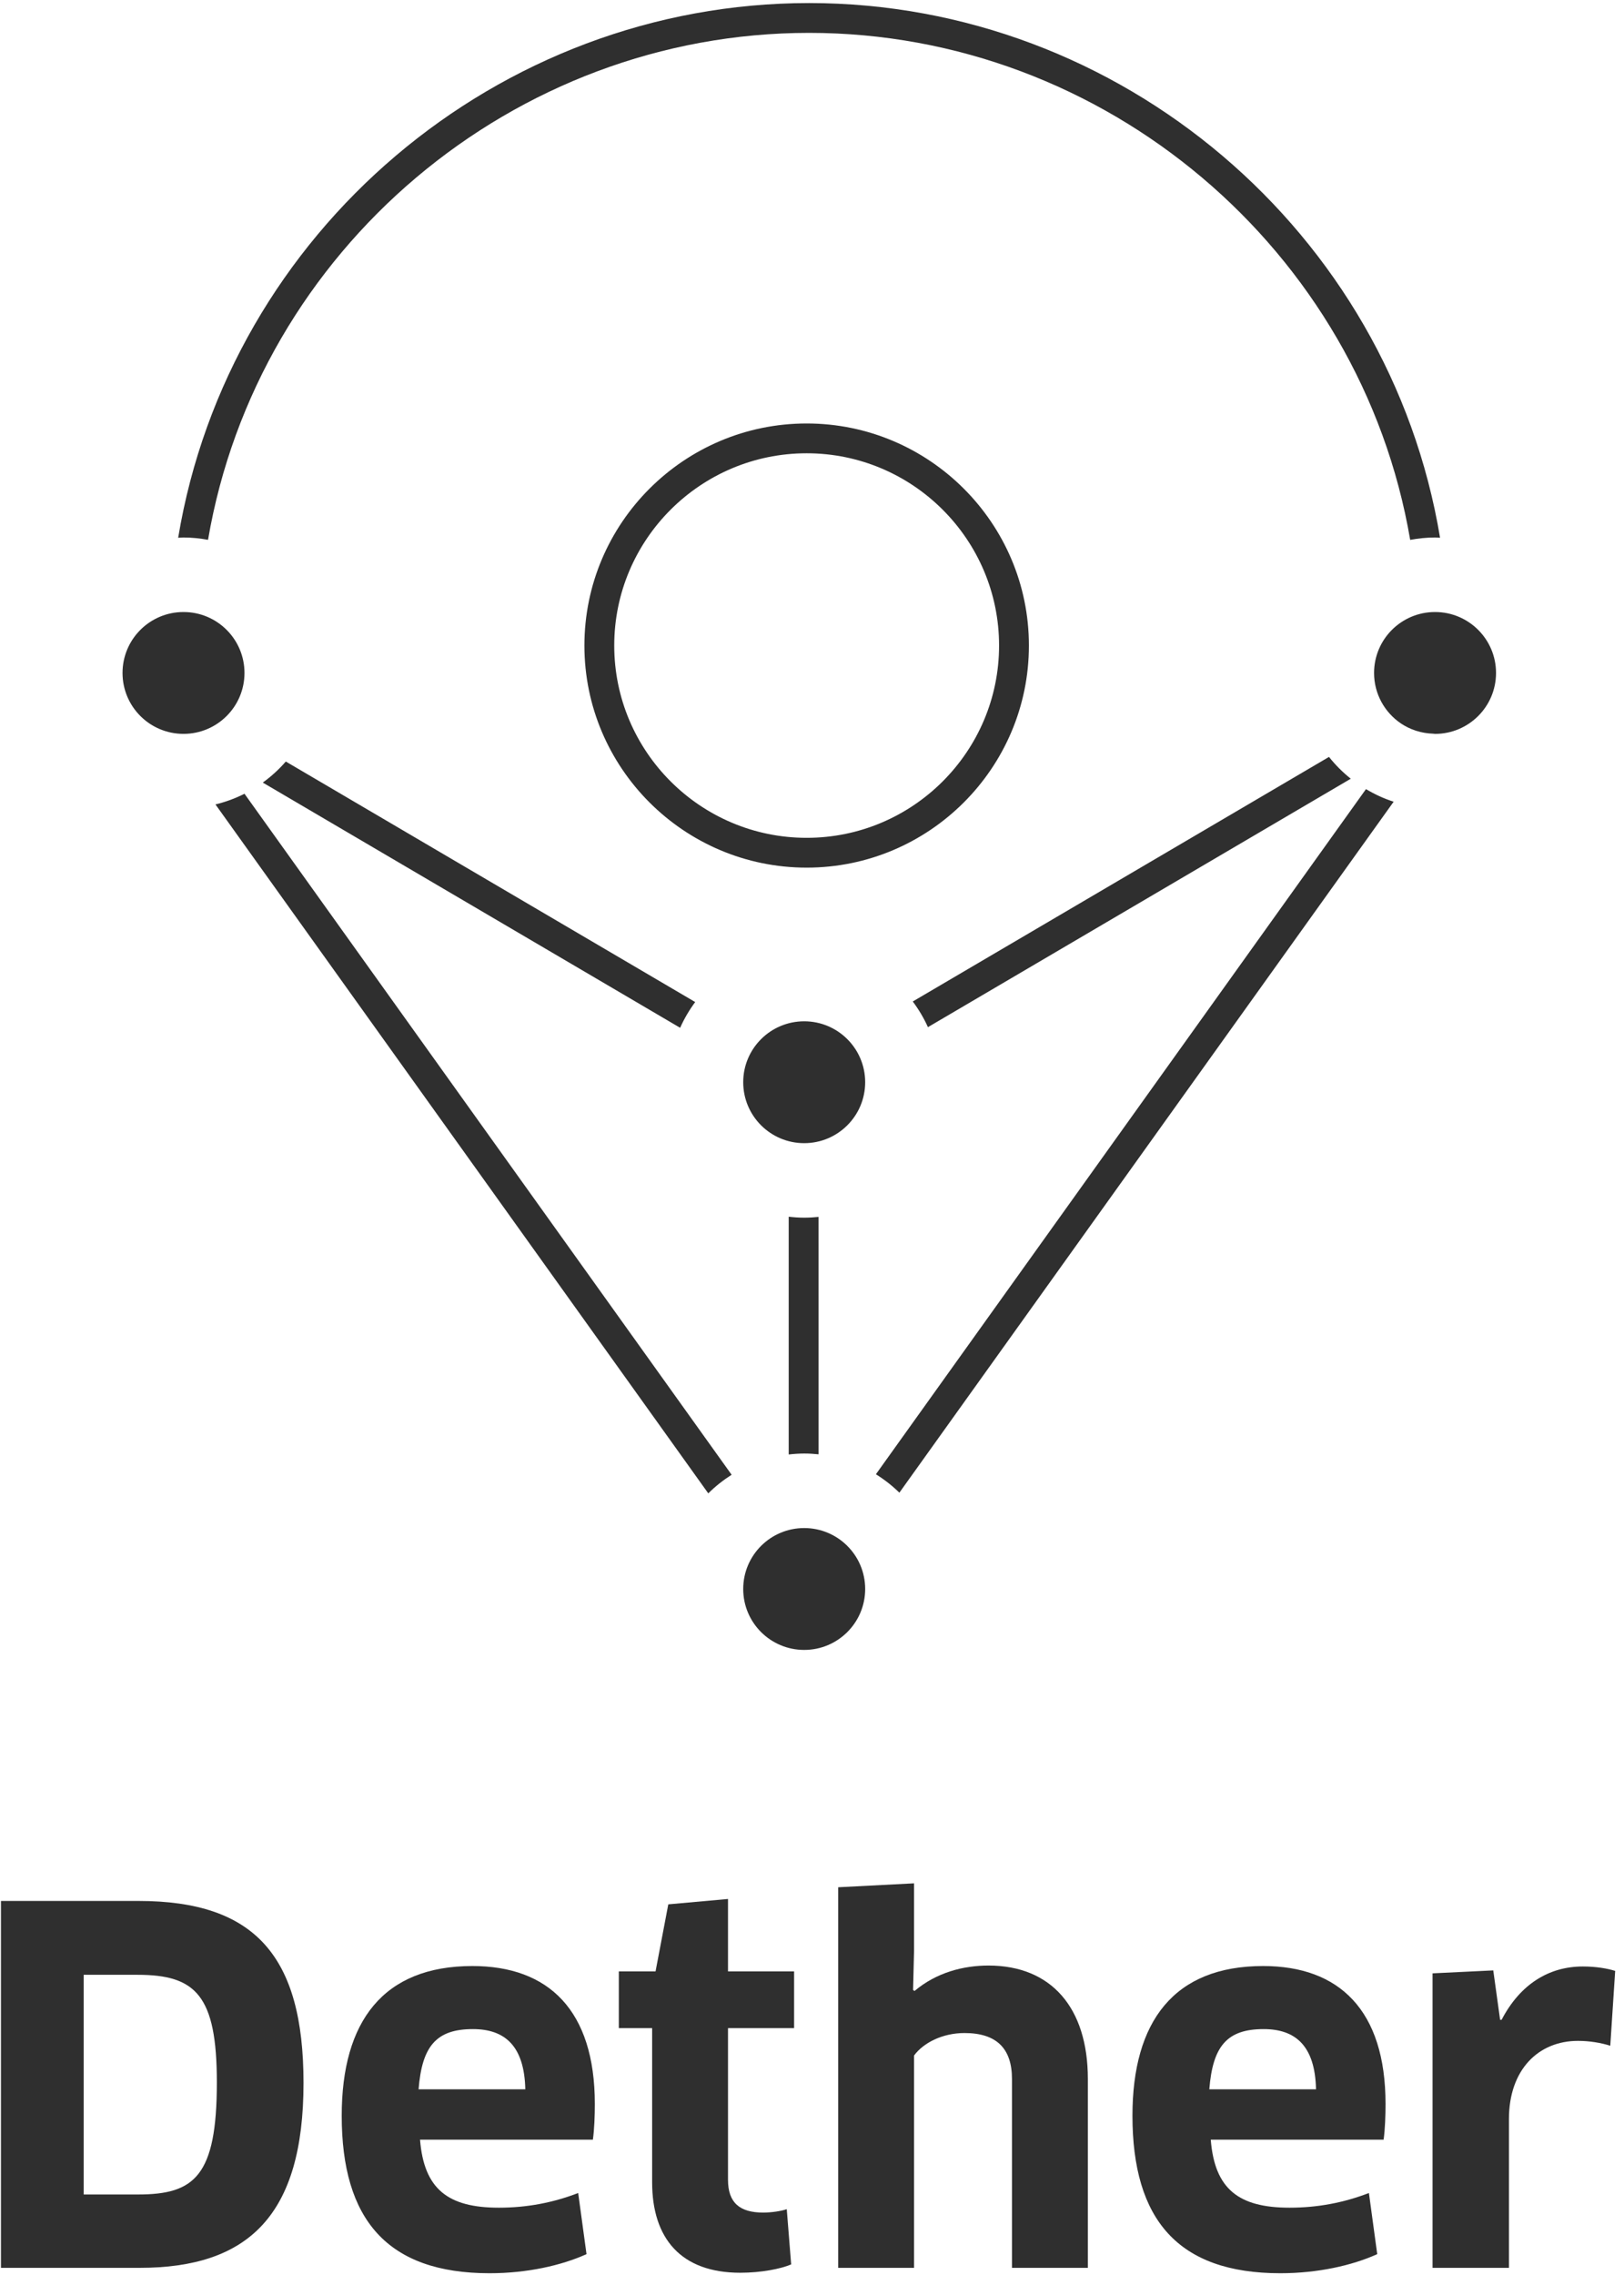 <?xml version="1.0" encoding="UTF-8"?>
<svg width="140px" height="196px" viewBox="0 0 140 196" version="1.1" xmlns="http://www.w3.org/2000/svg" xmlns:xlink="http://www.w3.org/1999/xlink">
    <!-- Generator: Sketch 49.1 (51147) - http://www.bohemiancoding.com/sketch -->
    <title>logo</title>
    <desc>Created with Sketch.</desc>
    <defs></defs>
    <g id="Page-1" stroke="none" stroke-width="1" fill="none" fill-rule="evenodd">
        <g id="logo" transform="translate(-1, -0.334)" fill="#2F2F2F">
            <path d="M70.54,39.386 C61.393,39.386 53.951,46.817 53.951,55.95 C53.951,65.085 61.393,72.516 70.54,72.516 C79.686,72.516 87.127,65.085 87.127,55.95 C87.127,46.817 79.686,39.386 70.54,39.386 M70.54,75.084 C59.975,75.084 51.38,66.501 51.38,55.95 C51.38,45.401 59.975,36.818 70.54,36.818 C81.104,36.818 89.699,45.401 89.699,55.95 C89.699,66.501 81.104,75.084 70.54,75.084 Z M16.819,53.062 C19.723,53.062 22.076,55.412 22.076,58.311 C22.076,61.211 19.723,63.56 16.819,63.56 C13.916,63.56 11.563,61.211 11.563,58.311 C11.563,55.412 13.916,53.062 16.819,53.062 Z M129.968,58.311 C129.968,61.211 127.614,63.561 124.711,63.561 C124.655,63.561 124.602,63.546 124.545,63.544 C123.517,63.511 122.56,63.196 121.761,62.656 C120.37,61.712 119.454,60.118 119.454,58.311 C119.454,55.412 121.808,53.062 124.711,53.062 C127.614,53.062 129.968,55.412 129.968,58.311 Z M75.584,93.571 C75.584,96.471 73.23,98.822 70.327,98.822 C67.424,98.822 65.07,96.471 65.07,93.571 C65.07,90.673 67.424,88.323 70.327,88.323 C73.23,88.323 75.584,90.673 75.584,93.571 Z M75.584,137.232 C75.584,140.132 73.23,142.481 70.327,142.481 C67.424,142.481 65.07,140.132 65.07,137.232 C65.07,134.332 67.424,131.982 70.327,131.982 C73.23,131.982 75.584,134.332 75.584,137.232 Z M70.327,105.241 C70.744,105.241 71.157,105.218 71.563,105.175 L71.565,125.629 C71.158,125.586 70.745,125.562 70.327,125.562 C69.875,125.562 69.431,125.594 68.992,125.644 L68.992,105.159 C69.431,105.21 69.875,105.241 70.327,105.241 Z M25.639,65.943 L60.93,86.664 C60.421,87.353 59.983,88.094 59.633,88.883 L23.654,67.756 C24.384,67.229 25.049,66.622 25.639,65.943 Z M22.077,68.719 L64.071,127.391 C63.344,127.855 62.666,128.387 62.059,128.994 L19.575,69.639 C20.451,69.427 21.289,69.117 22.077,68.719 Z M124.711,46.642 C123.978,46.642 123.263,46.717 122.568,46.847 C118.303,21.858 96.261,3.166 70.75,3.166 C45.243,3.166 23.2,21.856 18.934,46.843 C18.247,46.716 17.542,46.642 16.819,46.642 C16.664,46.642 16.513,46.66 16.359,46.665 C20.729,20.321 43.894,0.597 70.75,0.597 C97.607,0.597 120.771,20.321 125.143,46.663 C124.998,46.659 124.856,46.642 124.711,46.642 Z M115.569,65.546 C116.118,66.237 116.745,66.866 117.447,67.424 L80.994,88.828 C80.64,88.04 80.199,87.301 79.687,86.616 L115.569,65.546 Z M118.756,68.32 C119.512,68.768 120.306,69.139 121.142,69.404 L78.532,128.934 C77.92,128.332 77.24,127.804 76.509,127.347 L118.756,68.32 Z" id="Combined-Shape"></path>
            <g id="typo" transform="translate(0.584, 162.517)">
                <path d="M12.273,7.954 L7.631,7.954 L7.631,26.88 L12.314,26.88 C17.169,26.88 19.11,25.322 19.11,17.228 C19.11,9.725 17.294,7.954 12.273,7.954 M12.441,33.201 L0.498,33.201 L0.498,1.591 L12.357,1.591 C22.402,1.591 26.581,6.354 26.581,17.271 C26.581,28.693 21.812,33.201 12.441,33.201" id="Fill-25"></path>
                <path d="M45.701,17.819 C45.617,14.066 43.928,12.632 41.185,12.632 C38.019,12.632 36.795,14.108 36.501,17.819 L45.701,17.819 Z M29.874,20.094 C29.874,11.961 33.462,7.198 41.142,7.198 C47.686,7.198 51.694,10.989 51.694,19.083 C51.694,20.053 51.653,21.276 51.526,22.157 L36.626,22.157 C36.965,26.416 39.034,28.018 43.421,28.018 C45.828,28.018 48.066,27.596 50.26,26.754 L50.977,32.021 C48.824,32.992 45.87,33.665 42.621,33.665 C33.799,33.665 29.874,29.03 29.874,20.094 Z" id="Fill-27"></path>
                <path d="M63.175,12.549 L63.175,25.615 C63.175,27.597 64.188,28.44 66.214,28.44 C66.89,28.44 67.777,28.313 68.24,28.145 L68.62,32.905 C67.734,33.286 66.046,33.623 64.231,33.623 C59.124,33.623 56.634,30.673 56.634,25.826 L56.634,12.549 L53.763,12.549 L53.763,7.66 L56.929,7.66 L58.027,1.884 L63.175,1.421 L63.175,7.66 L68.873,7.66 L68.873,12.549 L63.175,12.549 Z" id="Fill-29"></path>
                <path d="M87.655,33.202 L87.655,16.932 C87.655,14.32 86.347,12.971 83.561,12.971 C81.662,12.971 80.016,13.815 79.213,14.909 L79.213,33.202 L72.673,33.202 L72.673,0.412 L79.213,0.074 L79.213,5.889 L79.129,9.263 L79.256,9.346 C81.155,7.745 83.478,7.156 85.63,7.156 C91.031,7.156 94.197,10.778 94.197,16.932 L94.197,33.202 L87.655,33.202 Z" id="Fill-31"></path>
                <path d="M113.866,17.819 C113.783,14.066 112.094,12.632 109.35,12.632 C106.185,12.632 104.961,14.108 104.667,17.819 L113.866,17.819 Z M98.041,20.094 C98.041,11.961 101.628,7.198 109.308,7.198 C115.85,7.198 119.859,10.989 119.859,19.083 C119.859,20.053 119.819,21.276 119.692,22.157 L104.792,22.157 C105.129,26.416 107.198,28.018 111.587,28.018 C113.993,28.018 116.23,27.596 118.426,26.754 L119.143,32.021 C116.99,32.992 114.034,33.665 110.785,33.665 C101.965,33.665 98.041,29.03 98.041,20.094 Z" id="Fill-33"></path>
                <path d="M123.912,33.202 L123.912,7.828 L129.146,7.575 L129.736,11.833 L129.863,11.833 C131.467,8.755 133.957,7.237 136.869,7.237 C138.009,7.237 138.981,7.407 139.655,7.618 L139.233,14.065 C138.432,13.815 137.462,13.646 136.449,13.646 C133.029,13.646 130.497,16.131 130.497,20.389 L130.497,33.202 L123.912,33.202 Z" id="Fill-35"></path>
            </g>
        </g>
    </g>
</svg>